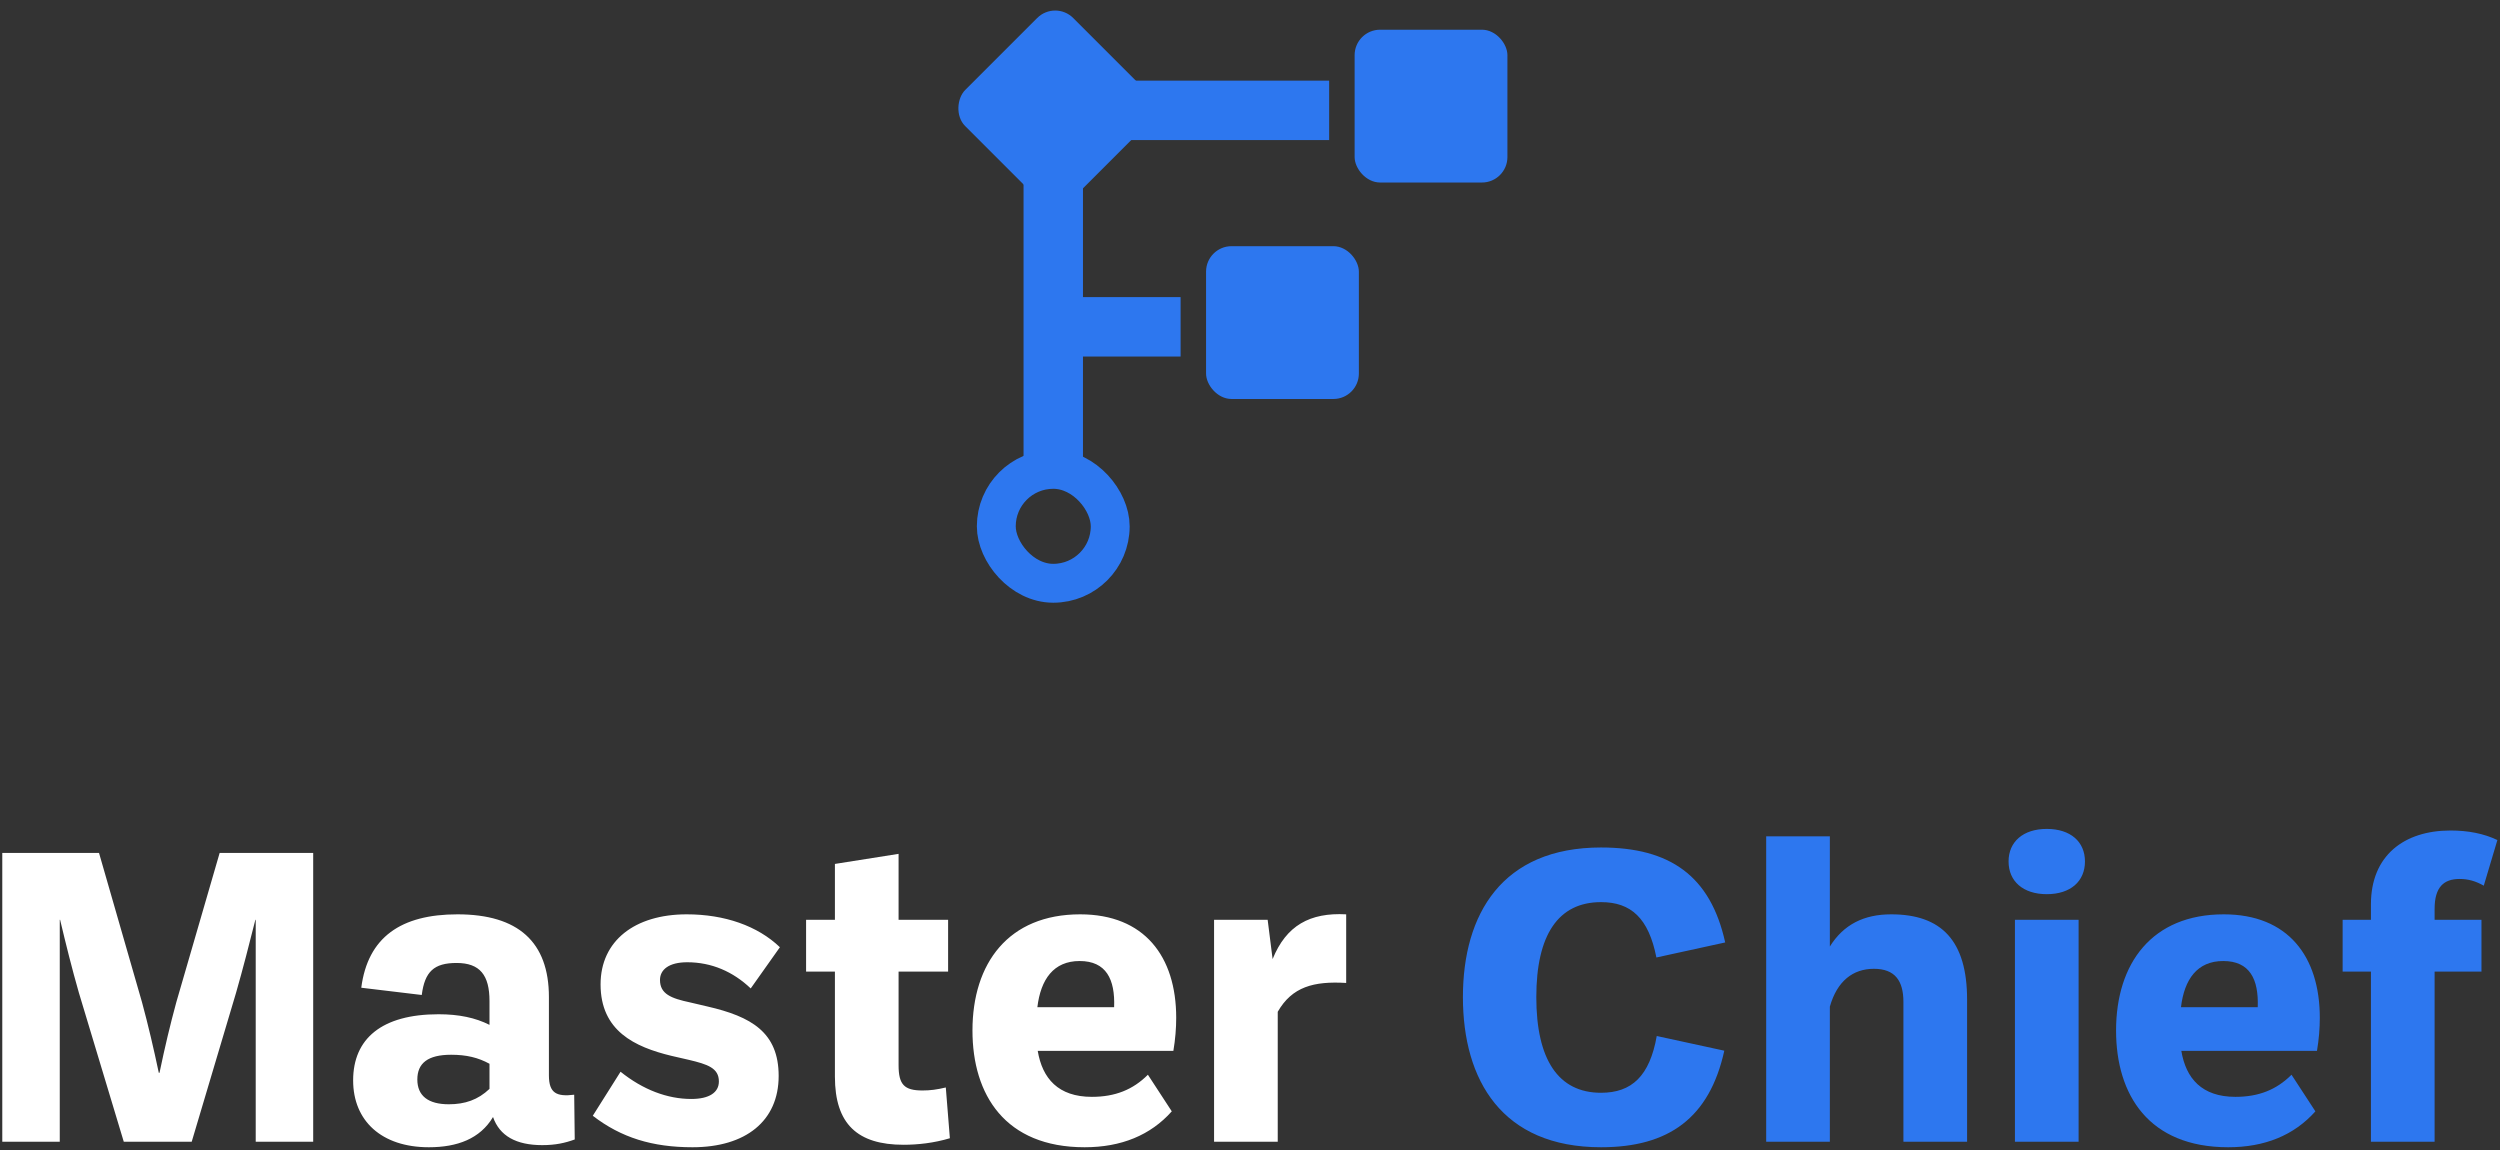 <svg width="589" height="271" viewBox="0 0 589 271" fill="none" xmlns="http://www.w3.org/2000/svg">
<rect x="0" y="0" width="589" height="271" fill="#333333" stroke="none"/>
<path d="M0.538 269H14.08V235V216.708H14.163C15.538 222.5 16.955 228.208 18.58 233.875L29.163 269H45.163L55.622 233.875C57.247 228.208 58.705 222.5 60.163 216.708H60.247V235V269H73.788V200.958H51.747L41.538 236.125C40.08 241.5 38.872 246.542 37.58 252.75H37.413C36.247 247.208 34.913 241.5 33.455 236.125L23.33 200.958H0.538V269ZM127.74 269.792C130.865 269.792 133.115 269.292 135.407 268.458L135.282 257.917C131.157 258.417 129.324 257.583 129.324 253.375V234.917C129.324 221.917 122.074 215.417 107.782 215.417C94.49 215.417 86.657 220.792 85.115 232.708L99.365 234.417C100.074 228.917 102.24 226.875 107.574 226.875C113.074 226.875 115.324 229.75 115.324 235.833V241.458C112.032 239.792 108.157 238.958 103.324 238.958C89.949 238.958 83.199 244.708 83.199 254.542C83.199 264.083 89.907 270.292 101.032 270.292C107.74 270.292 113.115 268.292 116.157 263.167C117.699 267.625 121.615 269.792 127.74 269.792ZM98.324 254.333C98.324 250.5 100.782 248.5 106.282 248.5C109.907 248.5 112.657 249.167 115.324 250.625V256.542C112.615 259.125 109.532 260.167 105.74 260.167C100.865 260.167 98.324 258.167 98.324 254.333ZM163.161 270.292C175.661 270.292 183.452 264.125 183.452 253.5C183.452 243.167 176.952 239.5 166.661 237.125L162.577 236.167C158.077 235.208 155.494 234.167 155.494 230.875C155.494 228.458 157.577 226.708 161.911 226.708C167.661 226.708 172.702 228.917 176.869 232.875L183.744 223.167C178.494 218.125 170.702 215.417 161.786 215.417C149.536 215.417 141.494 221.667 141.494 231.917C141.494 242.917 149.577 246.667 158.161 248.75L162.327 249.708C166.702 250.75 169.369 251.625 169.369 254.792C169.369 257.375 167.119 258.917 162.869 258.917C157.244 258.917 151.494 256.75 146.202 252.5L139.661 262.875C146.369 268.042 153.702 270.292 163.161 270.292ZM212.873 269.708C216.248 269.708 220.04 269.292 223.79 268.167L222.831 256.208C220.748 256.708 219.165 256.917 217.331 256.917C213.04 256.917 211.706 255.542 211.706 250.958V228.917H223.373V216.708H211.706V201.167L196.706 203.542V216.708H189.915V228.917H196.706V253.667C196.706 264.833 202.04 269.708 212.873 269.708ZM255.529 270.292C264.154 270.292 271.071 267.458 276.071 261.833L270.446 253.208C266.904 256.75 262.696 258.417 257.238 258.417C249.321 258.417 245.571 254.083 244.488 247.583H276.446C276.904 244.875 277.113 242.25 277.113 239.792C277.113 225.333 269.613 215.417 254.488 215.417C237.571 215.417 229.113 226.958 229.113 242.792C229.113 257.958 236.821 270.292 255.529 270.292ZM244.404 237.292C245.196 230.708 248.238 226.417 254.363 226.417C260.613 226.417 262.738 230.708 262.488 237.292H244.404ZM286.035 269H301.035V238.375C304.41 232.5 309.493 231.125 317.16 231.583V215.417C308.618 214.958 303.035 218.042 299.826 225.958L298.66 216.708H286.035V269Z" fill="white"/>
<path d="M377.205 270.292C393.122 270.292 402.747 263.417 406.247 247.542L390.33 244.083C388.663 253.5 384.455 257.458 377.205 257.458C367.122 257.458 361.955 249.625 361.955 234.917C361.955 220.25 367.122 212.542 377.205 212.542C384.247 212.542 388.413 216.292 390.247 225.583L406.455 222.042C402.997 206.333 393.413 199.667 377.205 199.667C353.872 199.667 344.663 215.375 344.663 234.917C344.663 254.5 353.872 270.292 377.205 270.292ZM448.446 236.083V269H463.446V235.5C463.446 221.667 457.446 215.417 445.571 215.417C439.154 215.417 434.363 217.792 431.113 223V197.042H416.113V269H431.113V237.167C432.821 231.125 436.571 228.25 441.488 228.25C446.446 228.25 448.446 231.042 448.446 236.083ZM474.718 269H489.718V216.708H474.718V269ZM473.218 202.958C473.218 207.625 476.635 210.667 482.218 210.667C487.843 210.667 491.218 207.625 491.218 202.958C491.218 198.333 487.843 195.292 482.218 195.292C476.635 195.292 473.218 198.333 473.218 202.958ZM524.963 270.292C533.588 270.292 540.505 267.458 545.505 261.833L539.88 253.208C536.338 256.75 532.13 258.417 526.671 258.417C518.755 258.417 515.005 254.083 513.921 247.583H545.88C546.338 244.875 546.546 242.25 546.546 239.792C546.546 225.333 539.046 215.417 523.921 215.417C507.005 215.417 498.546 226.958 498.546 242.792C498.546 257.958 506.255 270.292 524.963 270.292ZM513.838 237.292C514.63 230.708 517.671 226.417 523.796 226.417C530.046 226.417 532.171 230.708 531.921 237.292H513.838ZM558.593 213.042V216.708H551.926V228.917H558.593V269H573.593V228.917H584.635V216.708H573.593V214.125C573.593 209 575.76 207.083 579.468 207.083C581.51 207.083 583.26 207.583 585.176 208.667L588.385 197.917C585.176 196.375 581.468 195.667 577.343 195.667C566.385 195.667 558.593 201.583 558.593 213.042Z" fill="#2D77EF"/>
<rect x="255.148" y="111" width="14" height="83" transform="rotate(180 255.148 111)" fill="#2D77EF"/>
<rect x="319.148" y="7" width="36" height="36" rx="6" fill="#2D77EF"/>
<rect x="284.148" y="58" width="36" height="36" rx="6" fill="#2D77EF"/>
<rect x="234.728" y="110.58" width="26.84" height="26.84" rx="13.42" stroke="#2D77EF" stroke-width="9.16"/>
<rect x="248.604" width="36" height="36" rx="6" transform="rotate(45 248.604 0)" fill="#2D77EF"/>
<path d="M313.148 33L242.148 33L242.148 19L313.148 19V33Z" fill="#2D77EF"/>
<path d="M278.148 84L245.148 84L245.148 70L278.148 70V84Z" fill="#2D77EF"/>
</svg>
